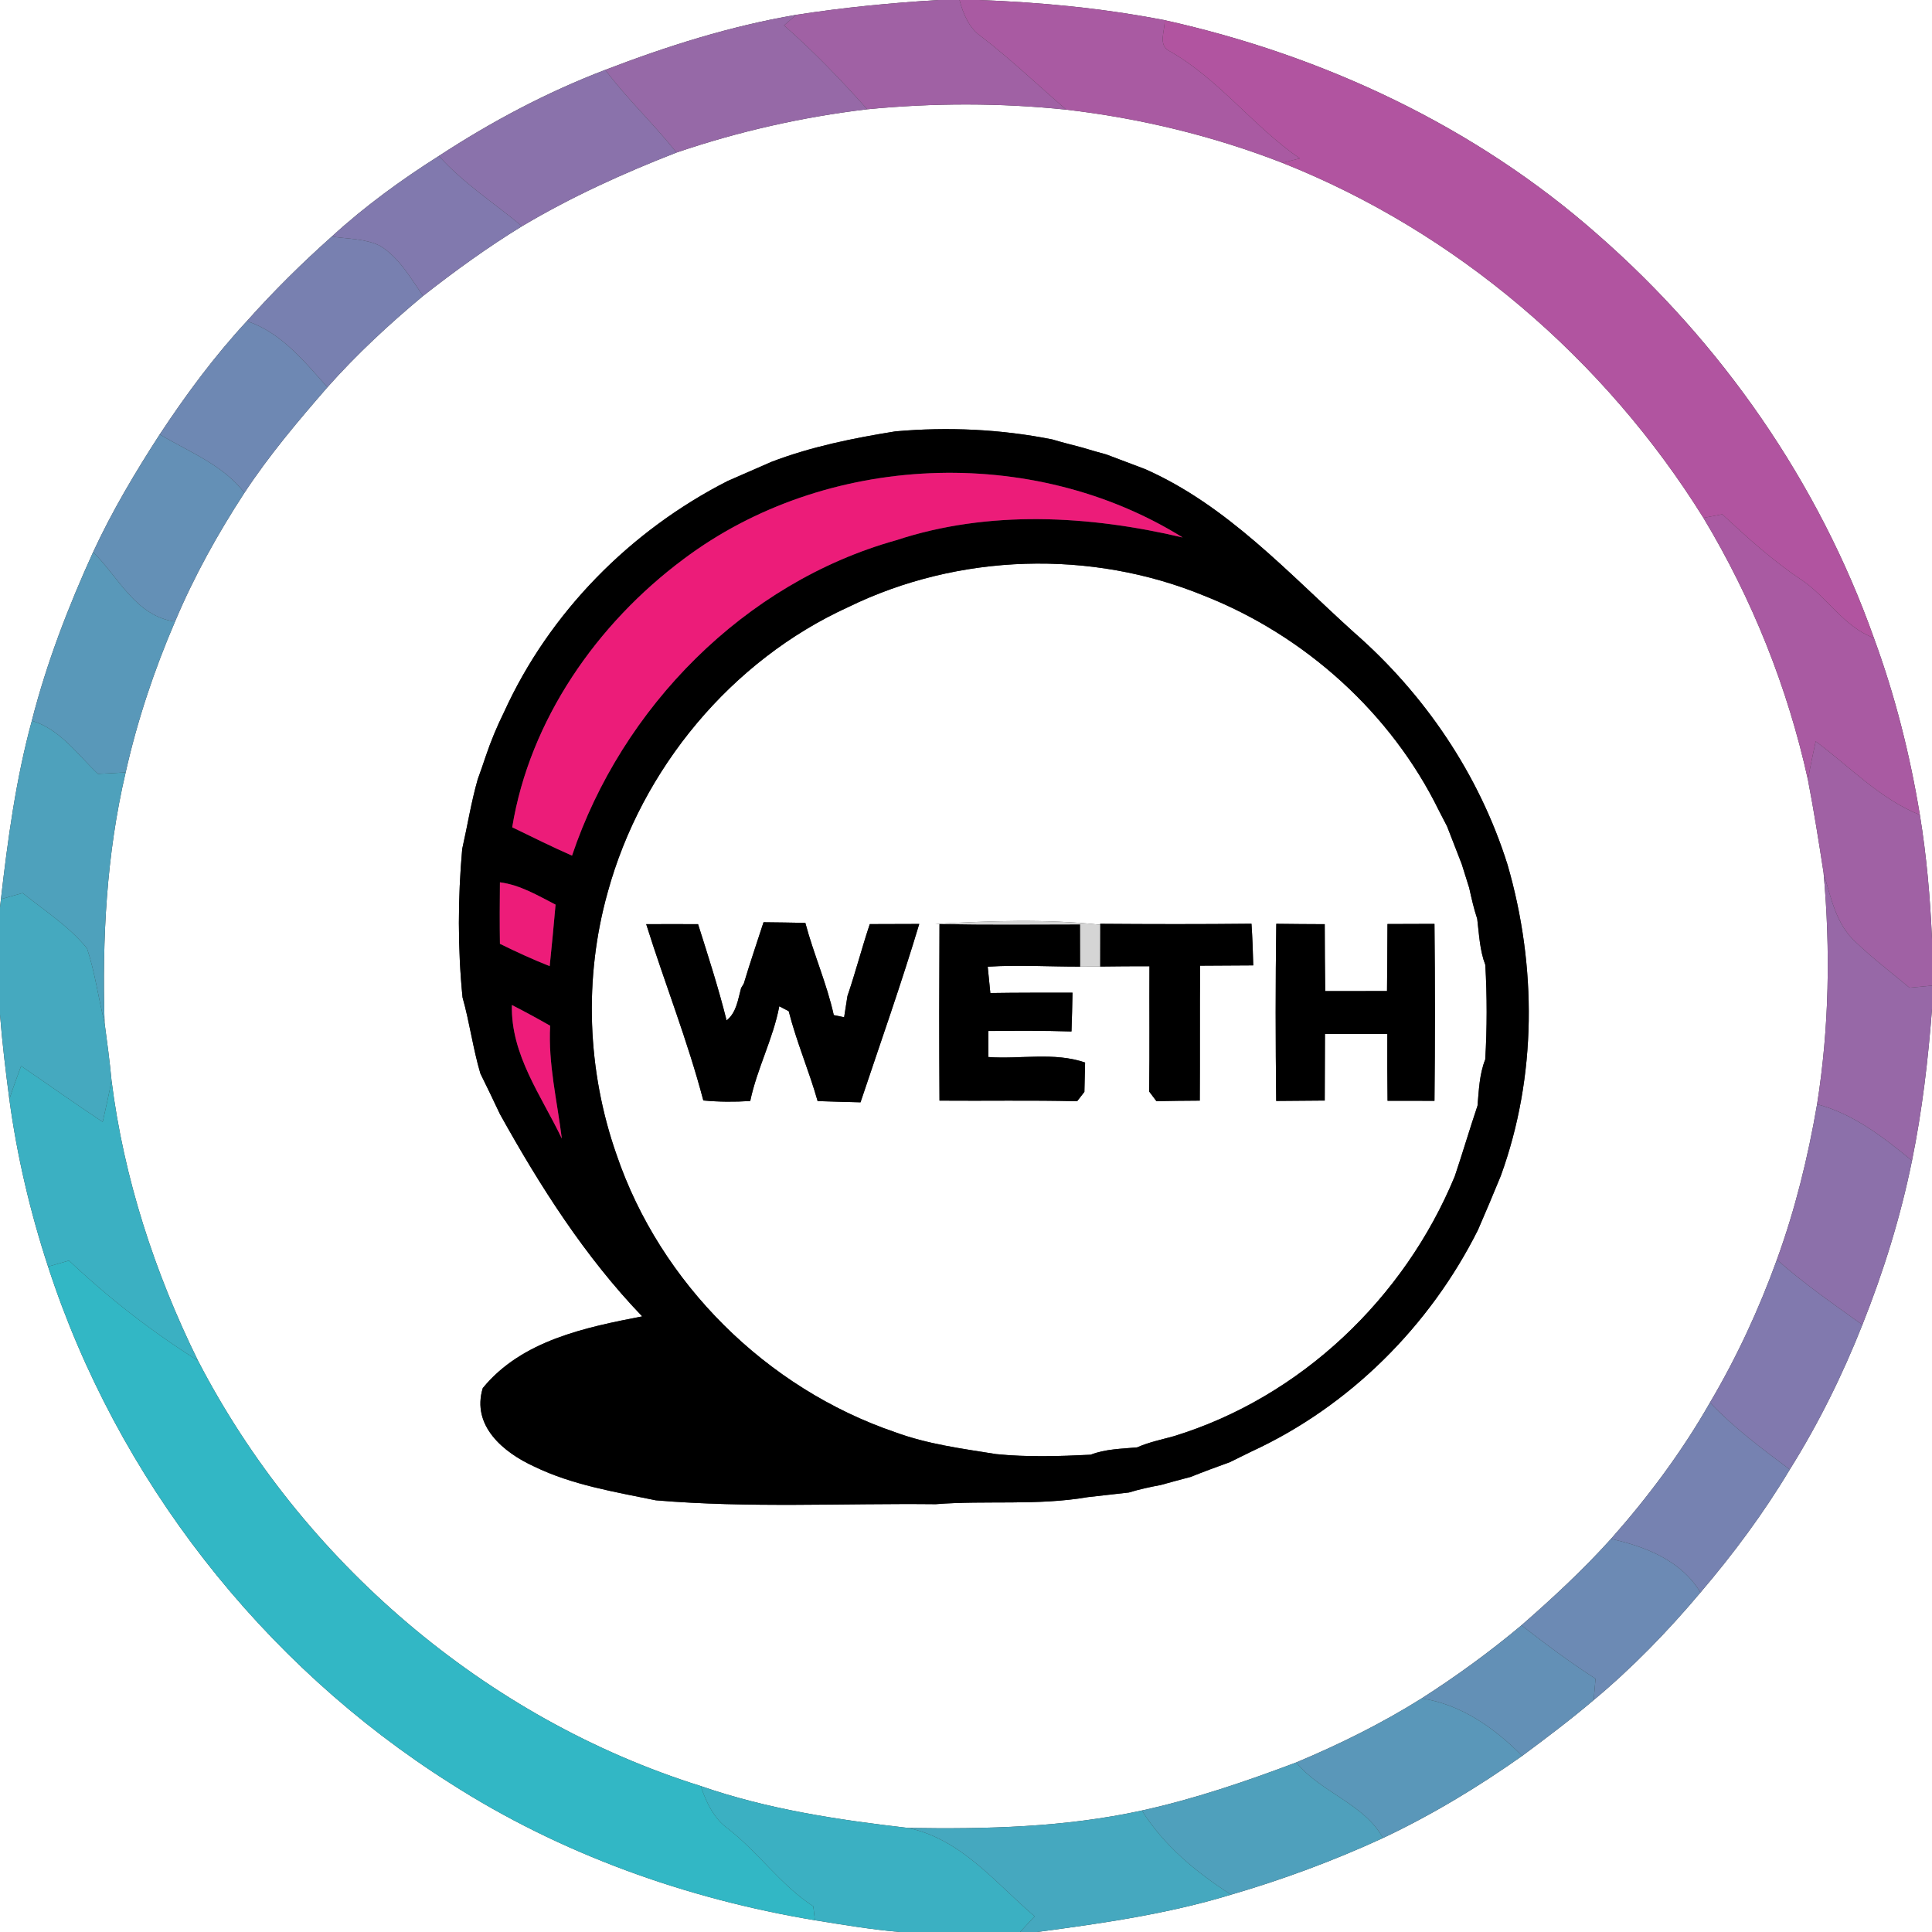 <?xml version="1.0" encoding="UTF-8" ?>
<!DOCTYPE svg PUBLIC "-//W3C//DTD SVG 1.1//EN" "http://www.w3.org/Graphics/SVG/1.1/DTD/svg11.dtd">
<svg width="250pt" height="250pt" viewBox="0 0 250 250" version="1.1" xmlns="http://www.w3.org/2000/svg">
<rect x="0" y="0" width="250" height="250" fill="#333333" stroke="none"/>
<g id="#ffffffff">
<path fill="#ffffff" opacity="1.00" d=" M 0.00 0.00 L 121.45 0.00 C 115.29 0.37 109.13 0.97 103.02 1.92 C 94.56 3.36 86.33 5.96 78.32 9.04 C 70.75 11.93 63.57 15.75 56.79 20.18 C 51.90 23.28 47.20 26.70 42.93 30.61 C 39.07 34.05 35.39 37.69 31.95 41.55 C 27.75 46.08 24.07 51.06 20.67 56.21 C 17.50 61.11 14.50 66.14 12.05 71.44 C 8.84 78.49 6.04 85.75 4.12 93.26 C 2.06 100.82 1.01 108.58 0.12 116.35 L 0.00 117.41 L 0.00 0.00 Z" />
<path fill="#ffffff" opacity="1.00" d=" M 126.63 0.00 L 250.00 0.00 L 250.00 121.50 C 249.76 116.12 249.30 110.76 248.43 105.45 C 247.15 97.66 245.21 89.96 242.48 82.55 C 235.34 62.42 222.76 44.34 206.69 30.31 C 190.88 16.36 171.22 7.16 150.70 2.61 C 142.77 1.07 134.70 0.29 126.63 0.00 Z" />
<path fill="#ffffff" opacity="1.00" d=" M 112.22 14.14 C 120.77 13.31 129.43 13.30 137.97 14.19 C 147.53 15.30 156.96 17.58 165.93 21.07 C 188.44 30.00 207.65 46.49 220.42 67.01 C 226.72 77.48 231.33 88.98 233.95 100.92 C 234.72 104.91 235.35 108.92 235.97 112.93 C 236.87 122.90 236.70 132.99 235.13 142.89 C 233.96 149.73 232.30 156.48 229.93 163.00 C 227.61 169.41 224.74 175.62 221.27 181.49 C 217.66 187.82 213.29 193.68 208.46 199.13 C 204.87 203.12 200.92 206.78 196.88 210.31 C 192.79 213.74 188.46 216.89 183.96 219.77 C 178.81 223.00 173.34 225.71 167.73 228.06 C 161.21 230.52 154.58 232.78 147.76 234.28 C 137.80 236.46 127.62 236.70 117.47 236.53 C 108.40 235.48 99.32 234.12 90.67 231.11 C 62.81 222.38 39.02 201.94 25.62 176.07 C 20.01 164.67 16.01 152.43 14.43 139.80 C 14.20 137.31 13.86 134.82 13.53 132.34 C 13.21 121.48 13.77 110.56 16.26 99.95 C 17.76 93.26 19.94 86.73 22.65 80.43 C 25.10 74.60 28.18 69.06 31.63 63.77 C 34.82 58.92 38.57 54.48 42.37 50.11 C 46.16 45.84 50.36 41.95 54.75 38.29 C 58.86 35.07 63.09 32.00 67.55 29.27 C 73.90 25.49 80.65 22.42 87.54 19.74 C 95.54 17.01 103.83 15.14 112.22 14.14 M 115.85 55.82 C 110.41 56.70 104.98 57.79 99.81 59.77 C 97.93 60.59 96.05 61.42 94.16 62.24 C 81.57 68.65 71.10 79.24 65.23 92.13 C 64.31 93.99 63.51 95.91 62.85 97.87 C 62.52 98.86 62.18 99.85 61.82 100.83 C 60.97 103.80 60.49 106.85 59.81 109.85 C 59.24 116.23 59.22 122.67 59.85 129.05 C 60.77 132.30 61.20 135.67 62.16 138.91 C 63.02 140.65 63.86 142.40 64.69 144.16 C 69.88 153.50 75.67 162.60 83.10 170.34 C 75.71 171.77 67.49 173.47 62.47 179.62 C 60.98 184.51 65.17 187.97 69.13 189.77 C 74.07 192.17 79.53 193.04 84.86 194.14 C 96.90 195.16 109.01 194.51 121.08 194.64 C 127.62 194.13 134.28 194.85 140.75 193.73 C 142.53 193.52 144.31 193.34 146.08 193.13 C 147.43 192.71 148.81 192.42 150.19 192.16 C 151.48 191.79 152.78 191.46 154.08 191.11 C 155.75 190.44 157.45 189.81 159.15 189.20 C 160.08 188.74 161.00 188.28 161.93 187.83 C 174.61 181.99 185.01 171.61 191.25 159.15 C 192.26 156.83 193.24 154.50 194.20 152.16 C 198.88 139.28 198.87 125.01 195.08 111.91 C 191.43 100.26 184.37 89.83 175.19 81.82 C 166.73 74.18 158.78 65.38 148.17 60.70 C 146.50 60.07 144.83 59.44 143.17 58.81 C 142.13 58.53 141.10 58.23 140.07 57.92 C 138.76 57.57 137.45 57.25 136.16 56.86 C 129.47 55.53 122.64 55.22 115.85 55.82 Z" />
<path fill="#ffffff" opacity="1.00" d=" M 109.80 78.54 C 124.03 71.60 141.18 71.07 155.82 77.09 C 168.87 82.24 180.03 92.29 186.21 104.92 C 186.47 105.43 186.99 106.43 187.25 106.93 C 187.88 108.56 188.51 110.19 189.15 111.82 C 189.46 112.84 189.78 113.86 190.11 114.88 C 190.41 116.22 190.71 117.58 191.15 118.89 C 191.40 120.89 191.47 122.95 192.20 124.86 C 192.43 128.93 192.43 133.02 192.19 137.09 C 191.43 139.00 191.37 141.06 191.19 143.08 C 190.17 146.11 189.27 149.17 188.25 152.20 C 181.74 167.99 168.28 180.83 151.87 185.85 C 150.28 186.29 148.66 186.62 147.14 187.29 C 145.12 187.48 143.05 187.49 141.13 188.24 C 137.06 188.44 132.96 188.57 128.90 188.16 C 124.48 187.45 120.04 186.88 115.81 185.32 C 99.18 179.64 85.45 166.06 79.78 149.41 C 75.97 138.56 75.53 126.56 78.63 115.48 C 83.02 99.46 94.64 85.44 109.80 78.54 M 120.99 119.56 L 121.57 119.57 C 121.53 127.19 121.52 134.80 121.57 142.42 C 127.50 142.47 133.44 142.35 139.38 142.50 C 139.61 142.19 140.08 141.59 140.32 141.29 C 140.34 140.34 140.39 138.44 140.41 137.49 C 136.39 136.11 132.06 137.08 127.90 136.78 C 127.90 135.66 127.90 134.53 127.90 133.41 C 131.48 133.38 135.06 133.36 138.65 133.47 C 138.71 131.79 138.75 130.12 138.78 128.45 C 135.24 128.46 131.69 128.44 128.15 128.50 C 128.03 127.36 127.92 126.22 127.81 125.09 C 131.80 124.84 135.79 125.09 139.78 125.08 C 140.64 125.08 141.49 125.07 142.35 125.07 C 144.48 125.04 146.61 125.03 148.74 125.03 C 148.71 130.43 148.78 135.83 148.70 141.24 C 148.93 141.55 149.40 142.18 149.64 142.49 C 151.51 142.45 153.38 142.43 155.25 142.42 C 155.29 136.60 155.24 130.78 155.29 124.96 C 157.58 124.94 159.88 124.94 162.17 124.92 C 162.13 123.12 162.06 121.33 161.94 119.53 C 155.41 119.60 148.89 119.59 142.37 119.54 L 142.36 119.66 C 135.27 118.90 128.10 119.16 120.99 119.56 M 165.15 119.54 C 165.04 127.18 165.05 134.82 165.14 142.46 C 167.23 142.44 169.32 142.42 171.42 142.41 C 171.44 139.53 171.44 136.66 171.45 133.79 C 174.14 133.79 176.83 133.79 179.52 133.80 C 179.51 136.68 179.51 139.56 179.55 142.44 C 181.57 142.43 183.59 142.44 185.62 142.45 C 185.70 134.82 185.70 127.19 185.62 119.55 C 183.59 119.56 181.57 119.57 179.54 119.57 C 179.52 122.46 179.51 125.35 179.48 128.24 C 176.81 128.24 174.14 128.24 171.48 128.25 C 171.44 125.36 171.43 122.48 171.42 119.59 C 169.33 119.58 167.24 119.57 165.15 119.54 M 83.62 119.59 C 86.01 127.21 88.98 134.67 91.01 142.40 C 93.03 142.59 95.05 142.60 97.08 142.47 C 97.96 138.27 100.04 134.43 100.84 130.21 C 101.14 130.37 101.76 130.69 102.06 130.85 C 103.06 134.80 104.69 138.56 105.80 142.48 C 107.65 142.55 109.50 142.59 111.35 142.64 C 113.92 134.96 116.62 127.32 118.95 119.56 C 116.82 119.57 114.68 119.57 112.55 119.58 C 111.52 122.66 110.71 125.81 109.66 128.88 C 109.55 129.57 109.34 130.94 109.23 131.63 C 108.89 131.56 108.22 131.42 107.89 131.35 C 106.99 127.28 105.28 123.45 104.21 119.42 C 102.40 119.38 100.60 119.36 98.80 119.34 C 97.95 121.98 97.04 124.61 96.25 127.27 L 95.90 127.85 C 95.49 129.33 95.31 131.02 94.02 132.04 C 92.97 127.84 91.64 123.72 90.33 119.59 C 88.10 119.58 85.86 119.57 83.62 119.59 Z" />
<path fill="#ffffff" opacity="1.00" d=" M 247.41 150.19 C 248.73 143.71 249.50 137.14 250.00 130.55 L 250.00 250.00 L 134.20 250.00 C 142.65 248.88 151.13 247.66 159.30 245.17 C 166.02 243.21 172.60 240.77 178.96 237.84 C 185.27 234.86 191.27 231.24 196.97 227.21 C 200.11 224.88 203.24 222.52 206.22 219.99 C 211.25 215.80 215.82 211.08 220.04 206.07 C 224.30 201.07 228.23 195.79 231.60 190.15 C 235.31 184.22 238.42 177.93 240.99 171.43 C 243.73 164.55 245.94 157.45 247.41 150.19 Z" />
<path fill="#ffffff" opacity="1.00" d=" M 0.00 131.28 C 0.29 134.95 0.73 138.60 1.21 142.25 C 2.20 149.60 3.91 156.85 6.22 163.90 C 15.13 191.33 33.90 215.36 58.27 230.76 C 72.51 239.90 88.80 245.71 105.45 248.48 C 109.11 249.07 112.77 249.69 116.47 250.00 L 0.00 250.00 L 0.00 131.28 Z" />
</g>
<g id="#a061a4ff">
<path fill="#a061a4" opacity="1.00" d=" M 121.45 0.00 L 124.16 0.00 C 124.65 1.83 125.39 3.66 127.03 4.77 C 130.85 7.71 134.33 11.04 137.97 14.19 C 129.43 13.30 120.77 13.31 112.22 14.14 C 108.82 10.34 105.29 6.64 101.45 3.29 C 101.84 2.94 102.63 2.26 103.02 1.92 C 109.13 0.97 115.29 0.37 121.45 0.00 Z" />
<path fill="#a061a4" opacity="1.00" d=" M 234.95 95.93 C 239.37 99.21 243.23 103.35 248.43 105.45 C 249.30 110.76 249.76 116.12 250.00 121.50 L 250.00 127.54 C 249.03 127.63 248.06 127.72 247.09 127.81 C 244.75 125.85 242.32 124.01 240.12 121.90 C 237.57 119.60 236.90 116.07 235.97 112.93 C 235.35 108.92 234.72 104.91 233.95 100.92 C 234.23 99.25 234.59 97.59 234.95 95.93 Z" />
</g>
<g id="#a95aa2ff">
<path fill="#a95aa2" opacity="1.00" d=" M 124.16 0.00 L 126.63 0.00 C 134.70 0.29 142.77 1.07 150.70 2.61 C 150.79 3.92 149.78 5.78 151.30 6.59 C 157.74 10.23 162.13 16.33 168.19 20.50 C 167.62 20.64 166.49 20.93 165.93 21.07 C 156.96 17.58 147.53 15.30 137.97 14.19 C 134.33 11.04 130.85 7.71 127.03 4.77 C 125.39 3.66 124.65 1.83 124.16 0.00 Z" />
<path fill="#a95aa2" opacity="1.00" d=" M 220.42 67.01 C 221.03 66.89 222.25 66.67 222.86 66.55 C 226.11 69.57 229.40 72.57 233.11 75.03 C 236.45 77.28 238.58 81.11 242.48 82.55 C 245.21 89.96 247.15 97.66 248.43 105.45 C 243.23 103.35 239.37 99.21 234.95 95.93 C 234.59 97.59 234.23 99.25 233.95 100.92 C 231.33 88.98 226.72 77.48 220.42 67.01 Z" />
</g>
<g id="#9669a7ff">
<path fill="#9669a7" opacity="1.00" d=" M 78.32 9.04 C 86.33 5.96 94.56 3.36 103.02 1.92 C 102.63 2.26 101.84 2.94 101.45 3.29 C 105.29 6.64 108.82 10.34 112.22 14.14 C 103.83 15.14 95.54 17.01 87.54 19.74 C 84.61 16.04 81.15 12.81 78.32 9.04 Z" />
</g>
<g id="#b154a0ff">
<path fill="#b154a0" opacity="1.00" d=" M 150.70 2.61 C 171.22 7.16 190.88 16.36 206.69 30.31 C 222.76 44.34 235.34 62.42 242.48 82.55 C 238.58 81.11 236.45 77.28 233.11 75.03 C 229.40 72.57 226.11 69.57 222.86 66.55 C 222.25 66.67 221.03 66.89 220.42 67.01 C 207.65 46.49 188.44 30.00 165.93 21.07 C 166.49 20.93 167.62 20.64 168.19 20.50 C 162.13 16.33 157.74 10.23 151.30 6.59 C 149.78 5.78 150.79 3.92 150.70 2.61 Z" />
</g>
<g id="#8a72abff">
<path fill="#8a72ab" opacity="1.00" d=" M 56.79 20.18 C 63.57 15.75 70.75 11.93 78.32 9.04 C 81.15 12.81 84.61 16.04 87.54 19.74 C 80.65 22.42 73.90 25.49 67.55 29.27 C 63.94 26.27 59.95 23.70 56.79 20.18 Z" />
</g>
<g id="#8179aeff">
<path fill="#8179ae" opacity="1.00" d=" M 42.93 30.61 C 47.20 26.70 51.90 23.28 56.79 20.18 C 59.95 23.70 63.94 26.27 67.55 29.27 C 63.09 32.00 58.86 35.07 54.75 38.29 C 53.12 35.98 51.67 33.33 49.18 31.81 C 47.25 30.86 45.01 30.93 42.93 30.61 Z" />
<path fill="#8179ae" opacity="1.00" d=" M 221.27 181.49 C 224.74 175.62 227.61 169.41 229.93 163.00 C 233.40 166.08 237.23 168.73 240.99 171.43 C 238.42 177.93 235.31 184.22 231.60 190.15 C 227.99 187.47 224.38 184.76 221.27 181.49 Z" />
</g>
<g id="#7880b0ff">
<path fill="#7880b0" opacity="1.00" d=" M 31.95 41.55 C 35.39 37.69 39.07 34.05 42.93 30.61 C 45.01 30.93 47.25 30.86 49.18 31.81 C 51.67 33.33 53.12 35.98 54.75 38.29 C 50.36 41.95 46.16 45.84 42.37 50.11 C 39.36 46.75 36.38 43.02 31.95 41.55 Z" />
</g>
<g id="#6e88b3ff">
<path fill="#6e88b3" opacity="1.00" d=" M 20.67 56.21 C 24.07 51.06 27.75 46.08 31.95 41.55 C 36.38 43.02 39.36 46.75 42.37 50.11 C 38.57 54.48 34.82 58.92 31.63 63.77 C 28.85 60.14 24.47 58.49 20.67 56.21 Z" />
</g>
<g id="#6490b6ff">
<path fill="#6490b6" opacity="1.00" d=" M 12.05 71.44 C 14.50 66.14 17.50 61.11 20.67 56.21 C 24.47 58.49 28.85 60.14 31.63 63.77 C 28.18 69.06 25.10 74.60 22.65 80.43 C 17.57 79.74 15.35 74.69 12.05 71.44 Z" />
</g>
<g id="#000000ff">
<path fill="#000000" opacity="1.00" d=" M 115.85 55.82 C 122.64 55.22 129.47 55.53 136.16 56.86 C 137.45 57.25 138.76 57.57 140.07 57.92 C 141.10 58.23 142.13 58.53 143.17 58.81 C 144.83 59.44 146.50 60.07 148.17 60.70 C 158.78 65.38 166.73 74.18 175.19 81.82 C 184.37 89.83 191.43 100.26 195.08 111.91 C 198.87 125.01 198.88 139.28 194.20 152.16 C 193.24 154.50 192.26 156.83 191.25 159.15 C 185.01 171.61 174.61 181.99 161.93 187.83 C 161.00 188.28 160.08 188.74 159.15 189.20 C 157.45 189.81 155.75 190.44 154.08 191.11 C 152.78 191.46 151.48 191.79 150.19 192.16 C 148.81 192.42 147.43 192.71 146.08 193.13 C 144.31 193.34 142.53 193.52 140.75 193.73 C 134.28 194.85 127.62 194.13 121.08 194.64 C 109.01 194.51 96.90 195.16 84.86 194.14 C 79.53 193.04 74.07 192.17 69.13 189.77 C 65.17 187.97 60.98 184.51 62.47 179.62 C 67.49 173.47 75.71 171.77 83.10 170.34 C 75.67 162.60 69.88 153.50 64.69 144.16 C 63.86 142.40 63.02 140.65 62.16 138.91 C 61.20 135.67 60.77 132.30 59.85 129.05 C 59.22 122.67 59.24 116.23 59.81 109.85 C 60.49 106.85 60.97 103.80 61.82 100.83 C 62.18 99.85 62.52 98.86 62.85 97.87 C 63.51 95.91 64.31 93.99 65.23 92.13 C 71.10 79.24 81.57 68.65 94.16 62.24 C 96.05 61.42 97.93 60.59 99.81 59.77 C 104.98 57.79 110.41 56.70 115.85 55.82 M 88.45 72.35 C 77.25 80.69 68.55 93.15 66.28 107.05 C 68.85 108.30 71.41 109.57 74.02 110.72 C 80.46 91.56 96.32 75.40 115.95 69.91 C 127.91 65.96 140.92 66.69 153.04 69.55 C 133.55 57.43 106.80 58.57 88.45 72.35 M 109.80 78.54 C 94.64 85.44 83.02 99.46 78.63 115.48 C 75.53 126.56 75.97 138.56 79.78 149.41 C 85.45 166.06 99.18 179.64 115.81 185.32 C 120.04 186.88 124.48 187.45 128.90 188.16 C 132.96 188.57 137.06 188.44 141.13 188.24 C 143.05 187.49 145.12 187.48 147.14 187.29 C 148.66 186.62 150.28 186.29 151.87 185.85 C 168.28 180.83 181.74 167.99 188.25 152.20 C 189.27 149.17 190.17 146.11 191.19 143.08 C 191.37 141.06 191.43 139.00 192.19 137.09 C 192.43 133.02 192.43 128.93 192.20 124.86 C 191.47 122.95 191.40 120.89 191.15 118.89 C 190.71 117.58 190.41 116.22 190.11 114.88 C 189.78 113.86 189.46 112.84 189.15 111.82 C 188.51 110.19 187.88 108.56 187.25 106.93 C 186.99 106.43 186.47 105.43 186.21 104.92 C 180.03 92.29 168.87 82.24 155.82 77.09 C 141.18 71.07 124.03 71.60 109.80 78.54 M 64.69 114.17 C 64.66 116.82 64.65 119.48 64.69 122.13 C 66.80 123.17 68.94 124.15 71.13 125.02 C 71.40 122.37 71.66 119.72 71.89 117.06 C 69.59 115.88 67.31 114.51 64.69 114.17 M 66.24 130.05 C 66.08 136.49 70.05 141.78 72.70 147.33 C 72.10 142.47 70.92 137.66 71.19 132.73 C 69.56 131.80 67.91 130.90 66.24 130.05 Z" />
<path fill="#000000" opacity="1.00" d=" M 142.37 119.54 C 148.89 119.59 155.41 119.60 161.94 119.53 C 162.06 121.33 162.13 123.12 162.17 124.92 C 159.88 124.94 157.58 124.94 155.29 124.96 C 155.24 130.78 155.29 136.60 155.25 142.42 C 153.38 142.43 151.51 142.45 149.64 142.49 C 149.40 142.18 148.93 141.55 148.70 141.24 C 148.78 135.83 148.71 130.43 148.74 125.03 C 146.61 125.03 144.48 125.04 142.35 125.07 C 142.35 123.26 142.35 121.46 142.36 119.66 L 142.37 119.54 Z" />
<path fill="#000000" opacity="1.00" d=" M 165.15 119.54 C 167.24 119.57 169.33 119.58 171.42 119.59 C 171.43 122.48 171.44 125.36 171.48 128.25 C 174.14 128.24 176.81 128.24 179.48 128.24 C 179.51 125.35 179.52 122.46 179.54 119.57 C 181.57 119.57 183.59 119.56 185.62 119.55 C 185.70 127.19 185.70 134.82 185.62 142.45 C 183.59 142.44 181.57 142.43 179.55 142.44 C 179.51 139.56 179.51 136.68 179.52 133.80 C 176.83 133.79 174.14 133.79 171.45 133.79 C 171.44 136.66 171.44 139.53 171.42 142.41 C 169.32 142.42 167.23 142.44 165.14 142.46 C 165.05 134.82 165.04 127.18 165.15 119.54 Z" />
<path fill="#000000" opacity="1.00" d=" M 83.62 119.59 C 85.86 119.57 88.10 119.58 90.33 119.59 C 91.64 123.72 92.97 127.84 94.02 132.04 C 95.31 131.02 95.49 129.33 95.90 127.85 L 96.25 127.27 C 97.04 124.61 97.95 121.98 98.80 119.34 C 100.60 119.36 102.40 119.38 104.21 119.42 C 105.28 123.45 106.99 127.28 107.89 131.35 C 108.22 131.42 108.89 131.56 109.23 131.63 C 109.34 130.94 109.55 129.57 109.66 128.88 C 110.71 125.81 111.52 122.66 112.55 119.58 C 114.68 119.57 116.82 119.57 118.95 119.56 C 116.62 127.32 113.92 134.96 111.35 142.64 C 109.50 142.59 107.65 142.55 105.80 142.48 C 104.69 138.56 103.06 134.80 102.06 130.85 C 101.76 130.69 101.14 130.37 100.84 130.21 C 100.04 134.43 97.96 138.27 97.08 142.47 C 95.05 142.60 93.03 142.59 91.01 142.40 C 88.98 134.67 86.01 127.21 83.62 119.59 Z" />
<path fill="#000000" opacity="1.00" d=" M 121.57 119.57 C 127.63 119.69 133.70 119.63 139.77 119.62 C 139.78 121.44 139.78 123.26 139.78 125.08 C 135.79 125.09 131.80 124.84 127.81 125.09 C 127.92 126.22 128.03 127.36 128.15 128.50 C 131.69 128.44 135.24 128.46 138.78 128.45 C 138.75 130.12 138.71 131.79 138.65 133.47 C 135.06 133.36 131.48 133.38 127.90 133.41 C 127.90 134.53 127.90 135.66 127.90 136.78 C 132.06 137.08 136.39 136.11 140.41 137.49 C 140.39 138.44 140.34 140.34 140.32 141.29 C 140.08 141.59 139.61 142.19 139.38 142.50 C 133.44 142.35 127.50 142.47 121.57 142.42 C 121.52 134.80 121.53 127.19 121.57 119.57 Z" />
</g>
<g id="#ec1c79ff">
<path fill="#ec1c79" opacity="1.00" d=" M 88.45 72.35 C 106.80 58.57 133.55 57.43 153.04 69.55 C 140.92 66.69 127.91 65.96 115.95 69.91 C 96.32 75.40 80.46 91.56 74.02 110.72 C 71.41 109.57 68.85 108.30 66.28 107.05 C 68.55 93.15 77.25 80.69 88.45 72.35 Z" />
</g>
<g id="#5998b9ff">
<path fill="#5998b9" opacity="1.00" d=" M 4.12 93.26 C 6.04 85.75 8.84 78.49 12.05 71.44 C 15.35 74.69 17.57 79.74 22.65 80.43 C 19.94 86.73 17.76 93.26 16.26 99.95 C 15.07 100.01 13.88 100.08 12.68 100.14 C 10.03 97.64 7.78 94.35 4.12 93.26 Z" />
</g>
<g id="#4ea1bcff">
<path fill="#4ea1bc" opacity="1.00" d=" M 4.12 93.26 C 7.78 94.35 10.03 97.64 12.68 100.14 C 13.88 100.08 15.07 100.01 16.26 99.95 C 13.77 110.56 13.21 121.48 13.53 132.34 C 12.72 129.14 12.30 125.84 11.26 122.72 C 8.94 119.86 5.78 117.85 2.93 115.56 C 1.99 115.82 1.06 116.08 0.12 116.35 C 1.01 108.58 2.06 100.82 4.12 93.26 Z" />
</g>
<g id="#9768a7ff">
<path fill="#9768a7" opacity="1.00" d=" M 235.97 112.93 C 236.90 116.07 237.57 119.60 240.12 121.90 C 242.32 124.01 244.75 125.85 247.09 127.81 C 248.06 127.72 249.03 127.63 250.00 127.54 L 250.00 130.55 C 249.50 137.14 248.73 143.71 247.41 150.19 C 243.71 147.16 239.84 144.13 235.13 142.89 C 236.70 132.99 236.87 122.90 235.97 112.93 Z" />
</g>
<g id="#ed1c79ff">
<path fill="#ed1c79" opacity="1.00" d=" M 64.69 114.17 C 67.31 114.51 69.59 115.88 71.89 117.06 C 71.66 119.72 71.40 122.37 71.13 125.02 C 68.94 124.15 66.80 123.17 64.69 122.13 C 64.65 119.48 64.66 116.82 64.69 114.17 Z" />
</g>
<g id="#45a9bfff">
<path fill="#45a9bf" opacity="1.00" d=" M 0.12 116.35 C 1.06 116.08 1.99 115.82 2.93 115.56 C 5.78 117.85 8.94 119.86 11.26 122.72 C 12.30 125.84 12.72 129.14 13.53 132.34 C 13.86 134.82 14.20 137.31 14.43 139.80 C 14.10 141.60 13.69 143.39 13.29 145.18 C 9.73 142.83 6.26 140.34 2.73 137.94 C 2.20 139.37 1.67 140.80 1.21 142.25 C 0.73 138.60 0.29 134.95 0.00 131.28 L 0.00 117.41 L 0.12 116.35 Z" />
</g>
<g id="#d5d5d5ff">
<path fill="#d5d5d5" opacity="1.00" d=" M 120.99 119.56 C 128.10 119.16 135.27 118.90 142.36 119.66 C 142.35 121.46 142.35 123.26 142.35 125.07 C 141.49 125.07 140.64 125.08 139.78 125.08 C 139.78 123.26 139.78 121.44 139.77 119.62 C 133.70 119.63 127.63 119.69 121.57 119.57 L 120.99 119.56 Z" />
</g>
<g id="#ee1c7aff">
<path fill="#ee1c7a" opacity="1.00" d=" M 66.24 130.05 C 67.91 130.90 69.56 131.80 71.19 132.73 C 70.92 137.66 72.10 142.47 72.70 147.33 C 70.05 141.78 66.08 136.49 66.24 130.05 Z" />
</g>
<g id="#3bb0c2ff">
<path fill="#3bb0c2" opacity="1.00" d=" M 1.21 142.25 C 1.67 140.80 2.20 139.37 2.73 137.94 C 6.26 140.34 9.73 142.83 13.29 145.18 C 13.69 143.39 14.10 141.60 14.43 139.80 C 16.01 152.43 20.01 164.67 25.62 176.07 C 19.64 172.31 14.06 167.97 8.93 163.12 C 8.25 163.31 6.90 163.70 6.22 163.90 C 3.91 156.85 2.20 149.60 1.21 142.25 Z" />
<path fill="#3bb0c2" opacity="1.00" d=" M 90.67 231.11 C 99.32 234.12 108.40 235.48 117.47 236.53 C 124.39 237.96 128.78 243.63 133.88 247.97 C 133.25 248.64 132.63 249.32 132.00 250.00 L 116.47 250.00 C 112.77 249.69 109.11 249.07 105.45 248.48 C 105.39 248.03 105.29 247.13 105.24 246.68 C 101.05 243.95 98.18 239.74 94.26 236.68 C 92.37 235.34 91.40 233.24 90.67 231.11 Z" />
</g>
<g id="#8c70aaff">
<path fill="#8c70aa" opacity="1.00" d=" M 235.13 142.89 C 239.84 144.13 243.71 147.16 247.41 150.19 C 245.94 157.45 243.73 164.55 240.99 171.43 C 237.23 168.73 233.40 166.08 229.93 163.00 C 232.30 156.48 233.96 149.73 235.13 142.89 Z" />
</g>
<g id="#32b7c5ff">
<path fill="#32b7c5" opacity="1.00" d=" M 6.22 163.90 C 6.90 163.70 8.25 163.31 8.93 163.12 C 14.06 167.97 19.64 172.31 25.62 176.07 C 39.02 201.94 62.81 222.38 90.67 231.11 C 91.40 233.24 92.37 235.34 94.26 236.68 C 98.18 239.74 101.05 243.95 105.24 246.68 C 105.29 247.13 105.39 248.03 105.45 248.48 C 88.80 245.71 72.51 239.90 58.27 230.76 C 33.90 215.36 15.13 191.33 6.22 163.90 Z" />
</g>
<g id="#7682b1ff">
<path fill="#7682b1" opacity="1.00" d=" M 208.46 199.13 C 213.29 193.68 217.66 187.82 221.27 181.49 C 224.38 184.76 227.99 187.47 231.60 190.15 C 228.23 195.79 224.30 201.07 220.04 206.07 C 217.55 201.93 212.95 200.13 208.46 199.13 Z" />
</g>
<g id="#6c8ab4ff">
<path fill="#6c8ab4" opacity="1.00" d=" M 196.88 210.31 C 200.92 206.78 204.87 203.12 208.46 199.13 C 212.95 200.13 217.55 201.93 220.04 206.07 C 215.82 211.08 211.25 215.80 206.22 219.99 C 206.30 219.06 206.38 218.15 206.46 217.23 C 203.15 215.09 199.98 212.74 196.88 210.31 Z" />
</g>
<g id="#6390b6ff">
<path fill="#6390b6" opacity="1.00" d=" M 183.96 219.77 C 188.46 216.89 192.79 213.74 196.88 210.31 C 199.98 212.74 203.15 215.09 206.46 217.23 C 206.38 218.15 206.30 219.06 206.22 219.99 C 203.24 222.52 200.11 224.88 196.97 227.21 C 193.37 223.60 189.12 220.56 183.96 219.77 Z" />
</g>
<g id="#5a97b9ff">
<path fill="#5a97b9" opacity="1.00" d=" M 167.73 228.06 C 173.34 225.71 178.81 223.00 183.96 219.77 C 189.12 220.56 193.37 223.60 196.97 227.21 C 191.27 231.24 185.27 234.86 178.96 237.84 C 176.49 233.38 170.93 231.96 167.73 228.06 Z" />
</g>
<g id="#4fa0bcff">
<path fill="#4fa0bc" opacity="1.00" d=" M 147.76 234.28 C 154.58 232.78 161.21 230.52 167.73 228.06 C 170.93 231.96 176.49 233.38 178.96 237.84 C 172.60 240.77 166.02 243.21 159.30 245.17 C 154.81 242.29 150.63 238.84 147.76 234.28 Z" />
</g>
<g id="#45a8bfff">
<path fill="#45a8bf" opacity="1.00" d=" M 117.47 236.53 C 127.62 236.70 137.80 236.46 147.76 234.28 C 150.63 238.84 154.81 242.29 159.30 245.17 C 151.13 247.66 142.65 248.88 134.20 250.00 L 132.00 250.00 C 132.63 249.32 133.25 248.64 133.88 247.97 C 128.78 243.63 124.39 237.96 117.47 236.53 Z" />
</g>
</svg>
